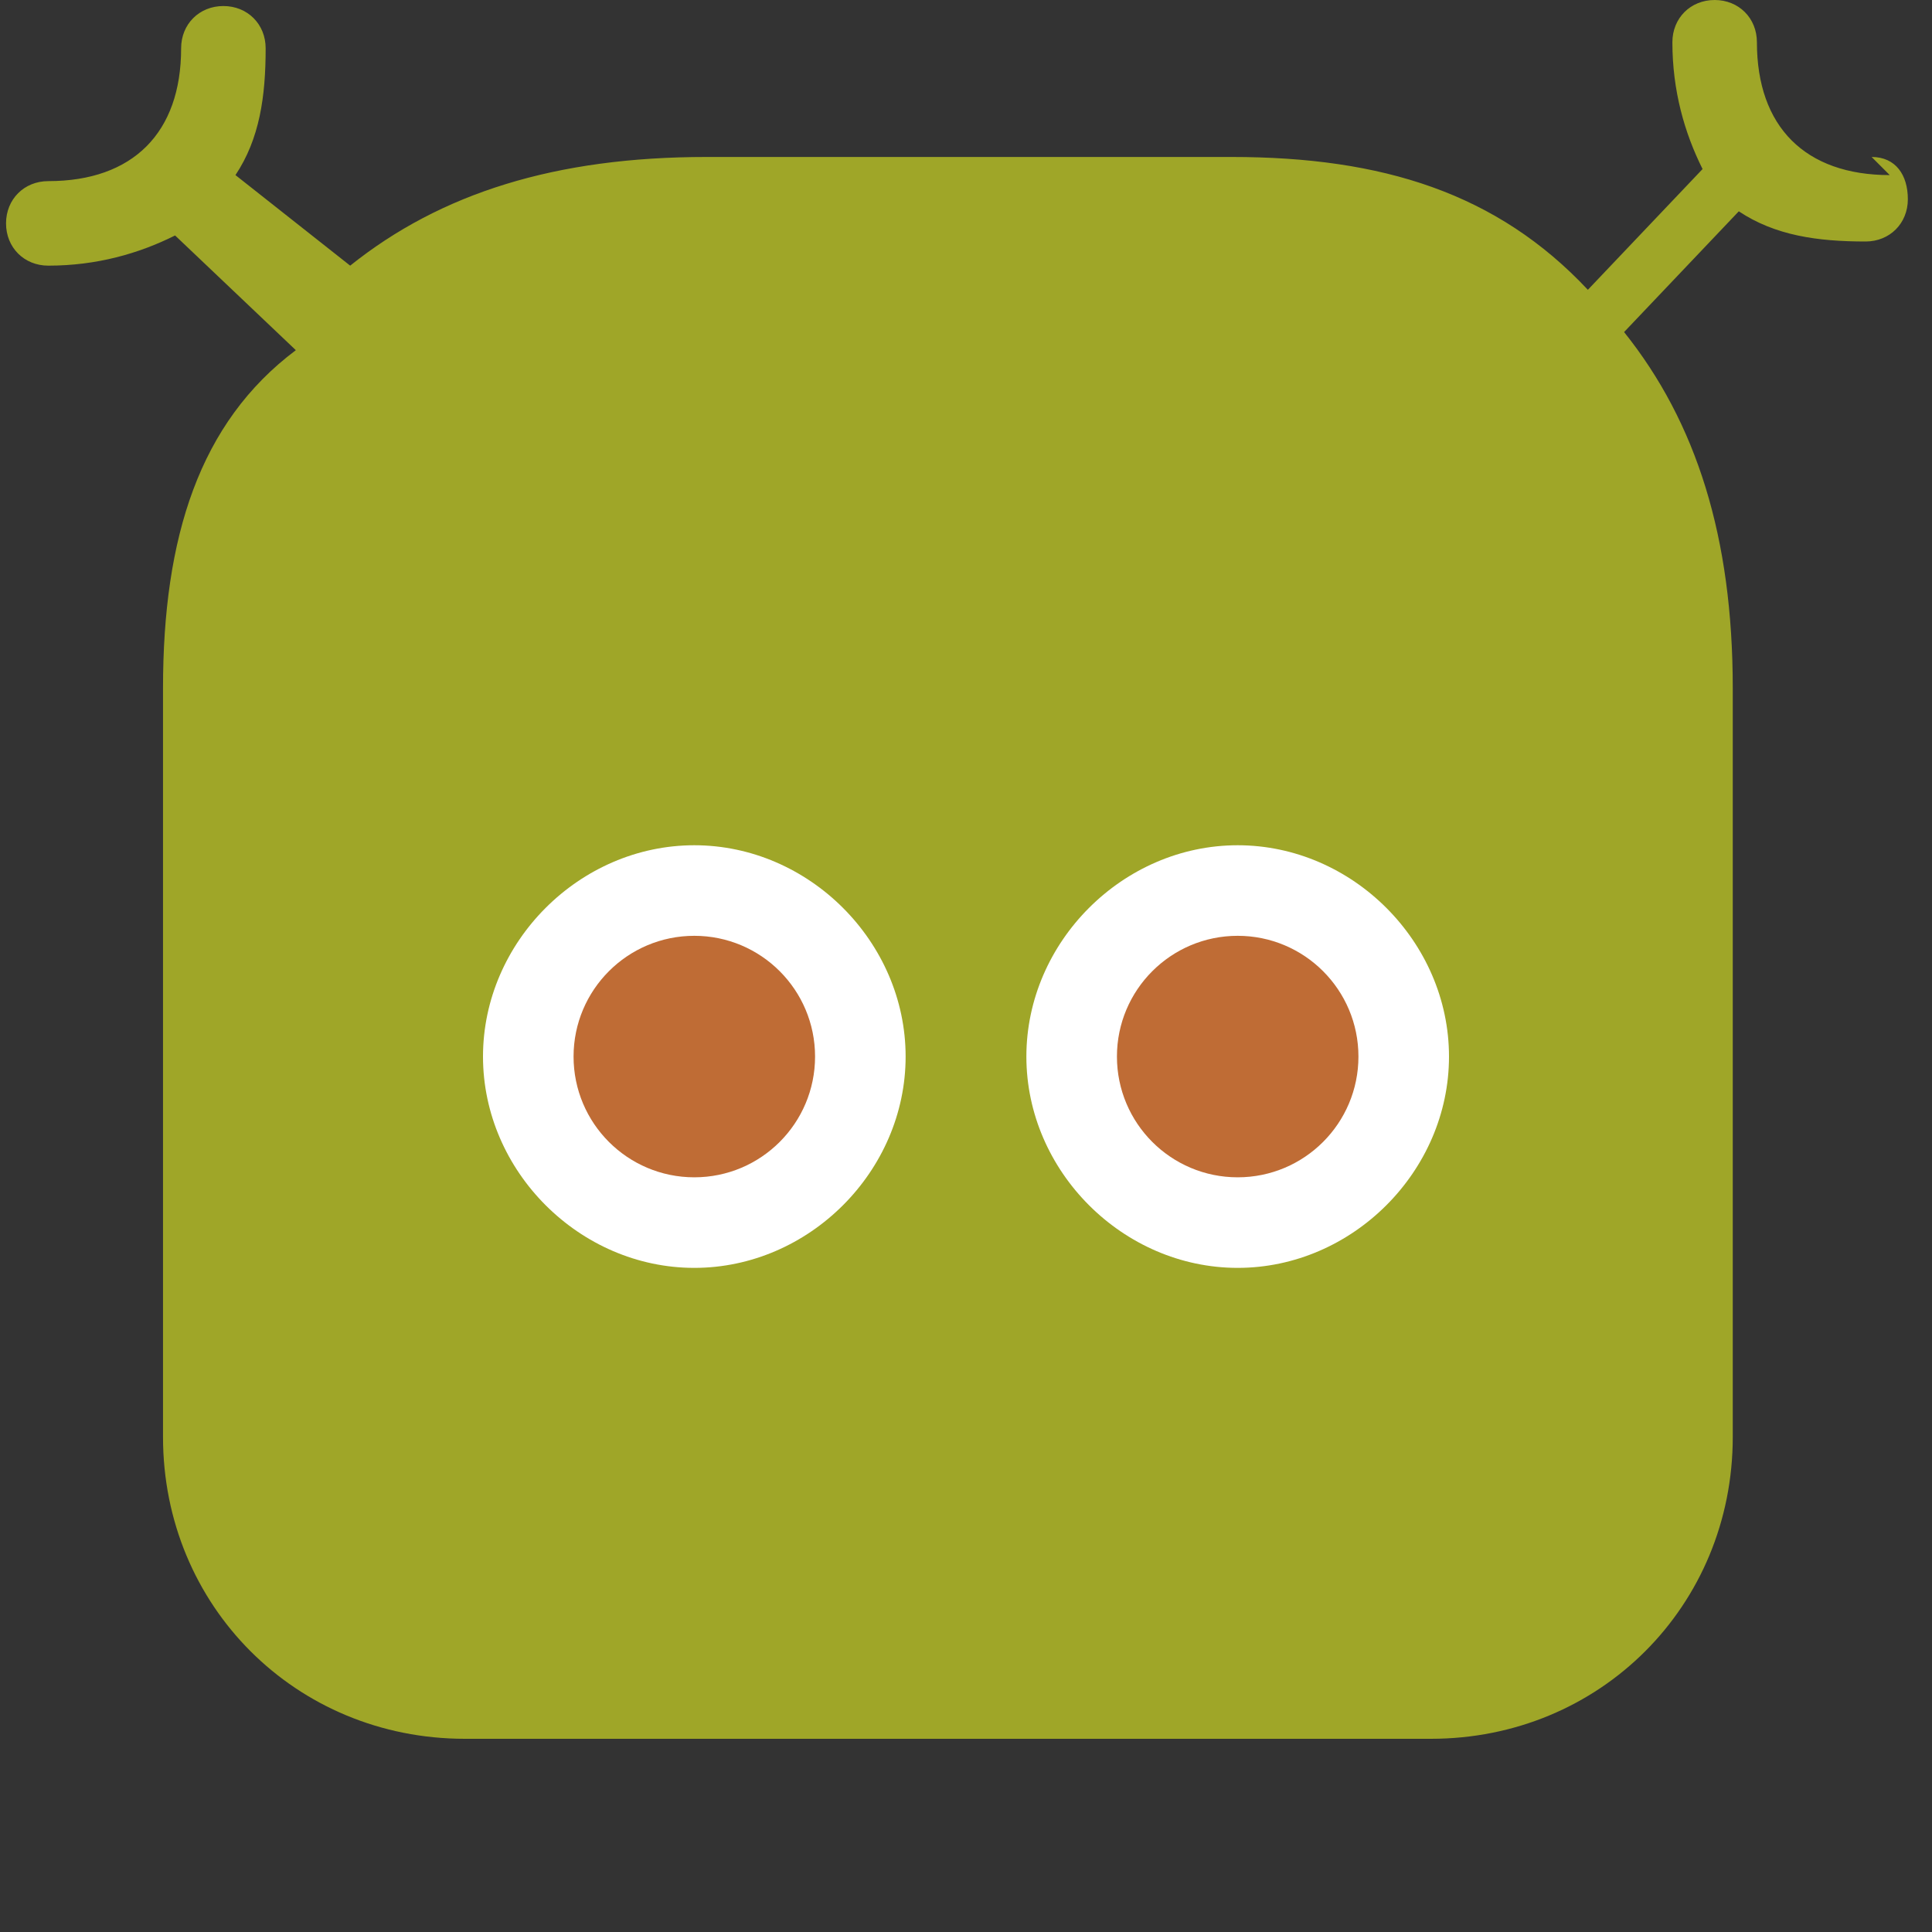 <svg xmlns="http://www.w3.org/2000/svg" width="16" height="16" viewBox="0 0 16 16">
  <rect x="0" y="0" width="16" height="16" fill="#333333" stroke="none"/>
  <circle cx="5.75" cy="8.75" r="2" fill="#fff"/>
  <circle cx="10.25" cy="8.75" r="2" fill="#fff"/>
  <path fill="#9FA628" d="M15.65 1.45c-.7 0-1.1-.4-1.1-1.1 0-.2-.15-.35-.35-.35-.2 0-.35.15-.35.35 0 .4.1.75.25 1.05l-.95 1c-.75-.8-1.7-1.1-2.95-1.1H5.85c-1.25 0-2.2.3-2.95.9L1.95 1.45c.2-.3.25-.65.25-1.05 0-.2-.15-.35-.35-.35S1.5.2 1.5.4c0 .7-.4 1.1-1.1 1.1-.2 0-.35.15-.35.35 0 .2.15.35.35.35.4 0 .75-.1 1.05-.25l1 .95c-.8.6-1.1 1.55-1.1 2.8v6.2c0 1.4 1.1 2.5 2.5 2.5h8c1.4 0 2.5-1.1 2.5-2.5v-6.2c0-1.25-.3-2.2-.9-2.95l.95-1c.3.2.65.25 1.05.25.2 0 .35-.15.35-.35 0-.2-.1-.35-.3-.35zM5.75 10.5c-.95 0-1.75-.8-1.75-1.75S4.8 7 5.75 7s1.75.8 1.75 1.75S6.7 10.5 5.75 10.5zm4.5 0c-.95 0-1.75-.8-1.75-1.75S9.3 7 10.25 7s1.75.8 1.75 1.75-.8 1.75-1.75 1.75z"/>
  <circle cx="5.75" cy="8.75" r="1" fill="#BF6C35"/>
  <circle cx="10.25" cy="8.75" r="1" fill="#BF6C35"/>
</svg>